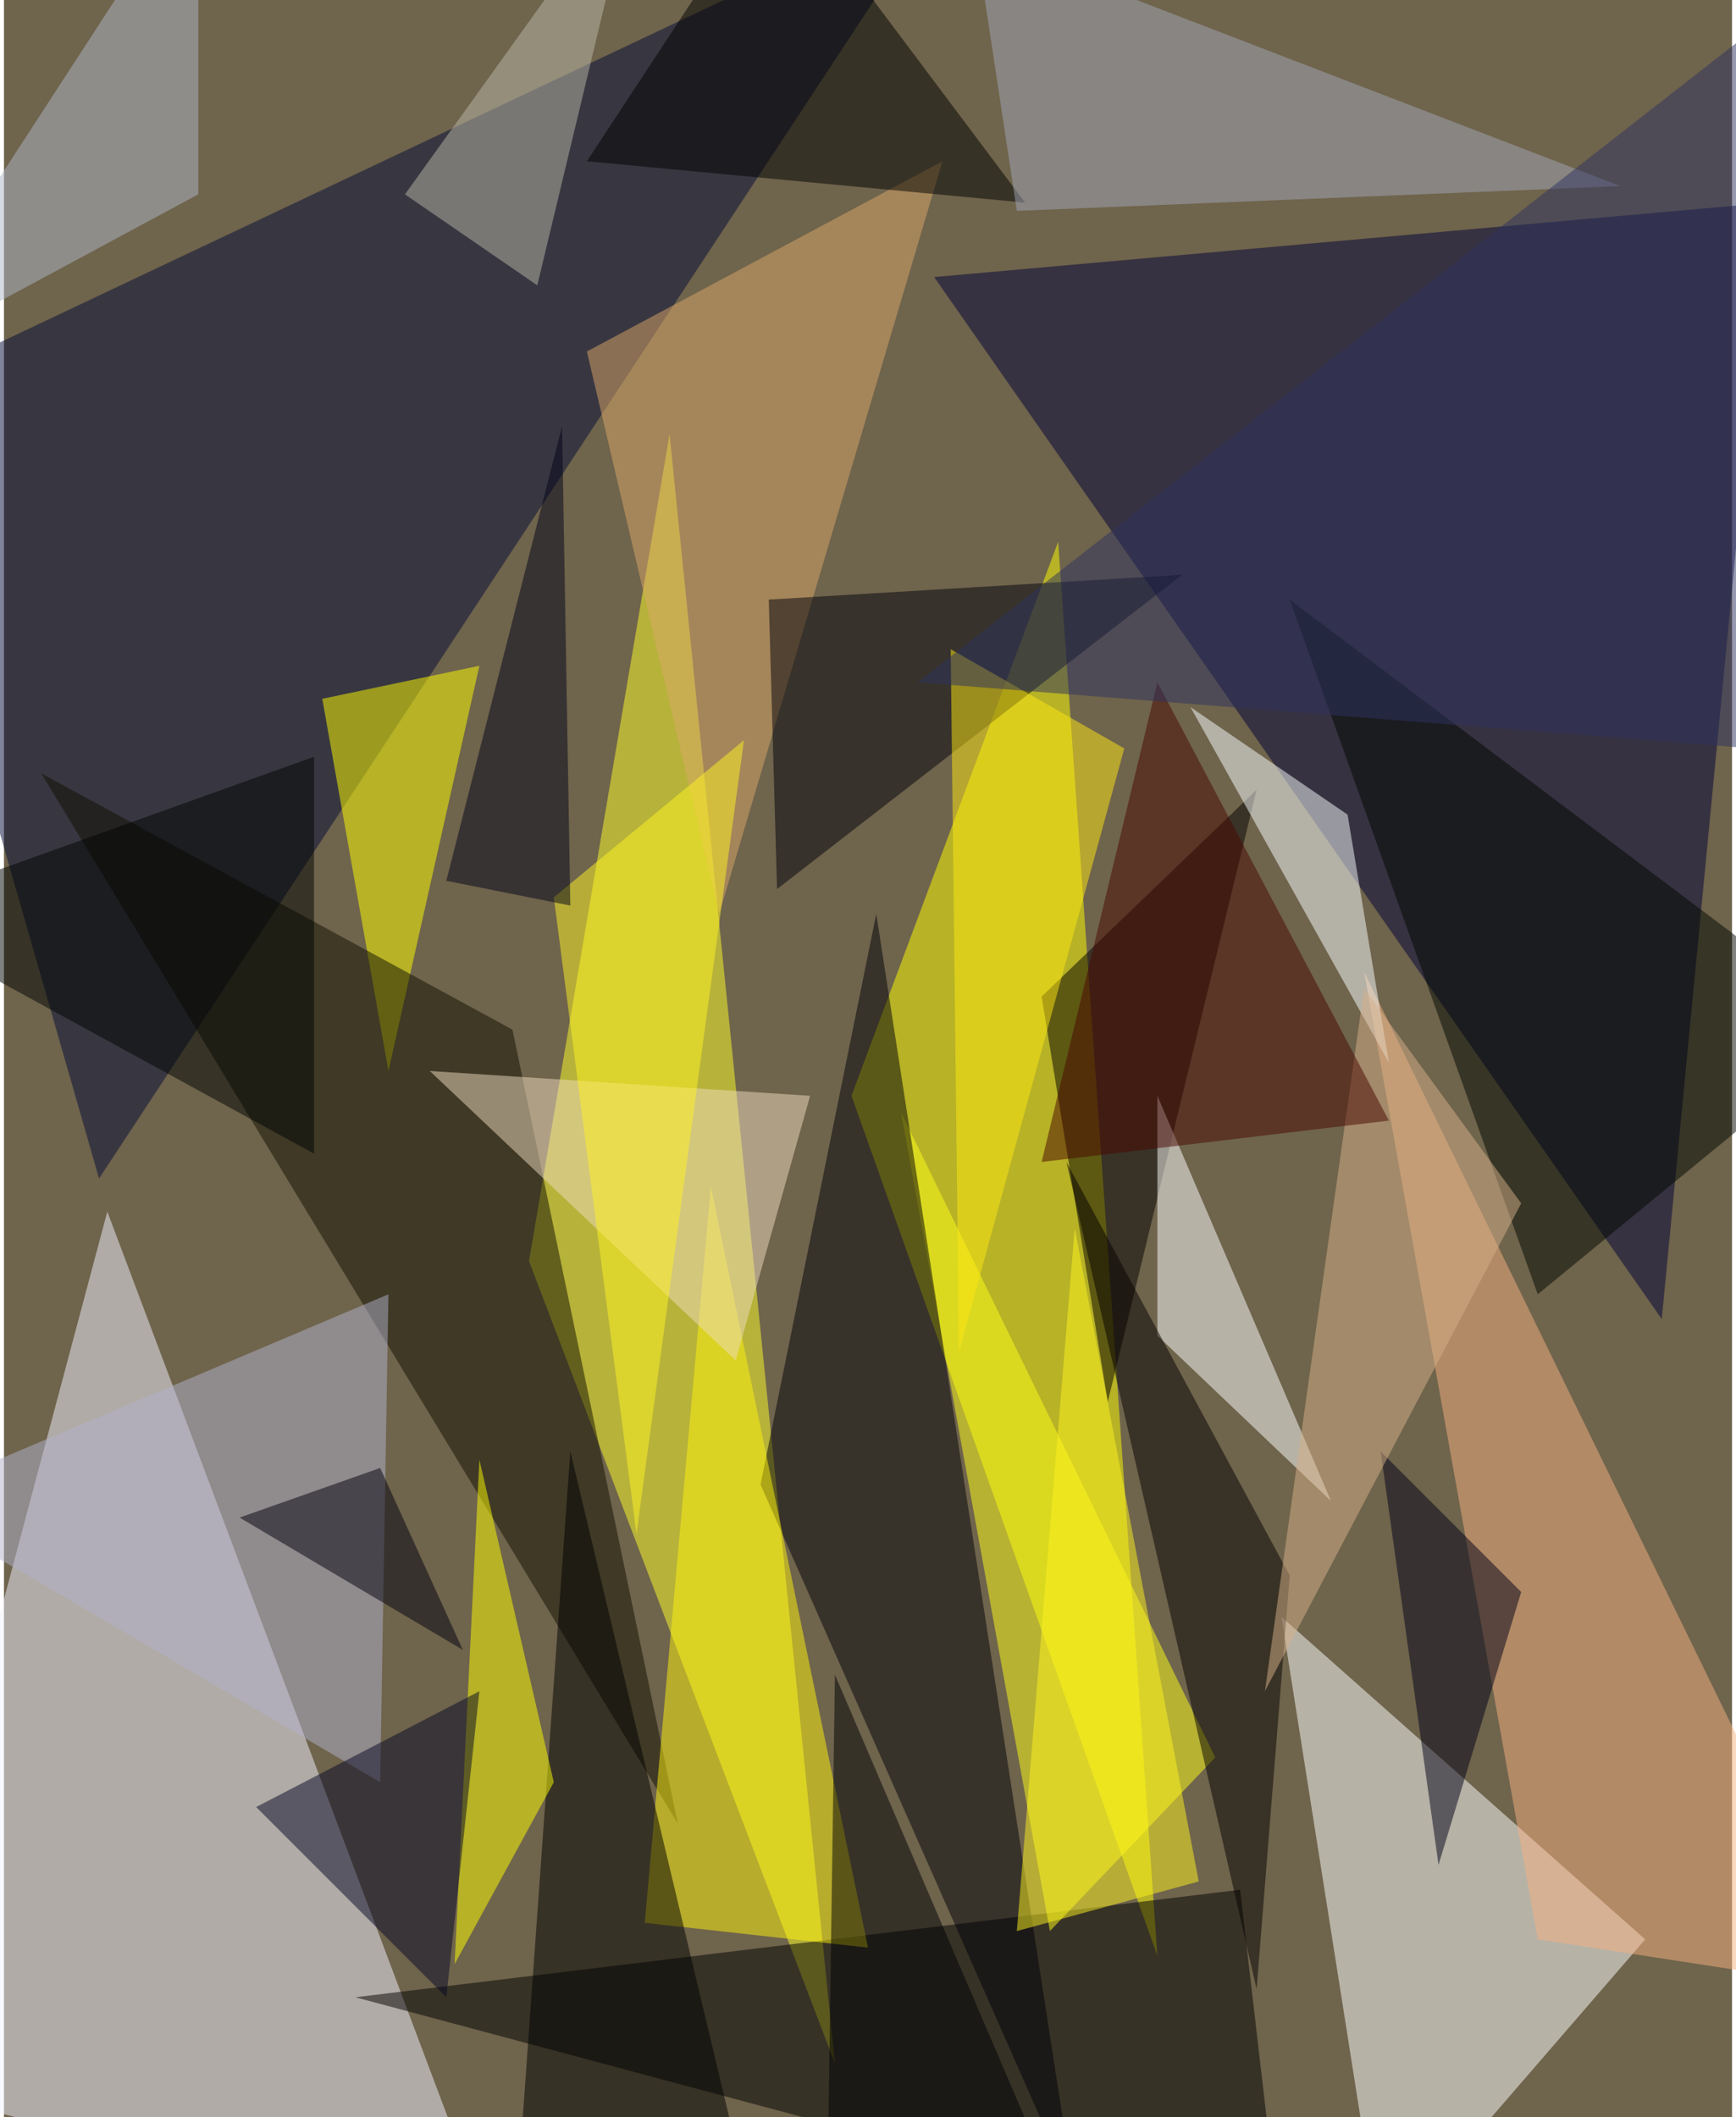 <svg xmlns="http://www.w3.org/2000/svg" width="228" height="278" viewBox="0 0 836 1024"><path fill="#6f644c" d="M0 0h836v1024H0z"/><g fill-opacity=".502"><path fill="#f1f1ff" d="M-62 1006l300 80L50 586z"/><path fill="#ffff28" d="M322 210l80 788-148-388z"/><path fill="#000037" d="M450 134l404-36-52 540z"/><path fill="#ff0" d="M558 946L410 530l100-268z"/><path fill="#fff" d="M666 1086l-48-304 176 156z"/><path fill="#020b37" d="M-62 194L46 570 454-50z"/><path d="M598 914l20 172-448-120z"/><path fill="#ffff18" d="M586 850L434 538l72 396z"/><path fill="#000009" d="M518 1062l-96-620-56 276z"/><path fill="#f5af7f" d="M658 470l84 468 156 24z"/><path fill="#ff0" d="M186 518l-32-180 76-16z"/><path fill="#100f00" d="M18 374l308 508-80-384z"/><path fill="#fff40c" d="M310 930l108 12-76-368z"/><path fill="#050000" d="M606 382L502 482l32 196z"/><path fill="#fff" d="M642 726l-84-196v116z"/><path fill="#dba769" d="M282 170l64 272L454 78z"/><path fill="#00000b" d="M370 290l4 140 196-152z"/><path d="M374-62L494 98 282 78z"/><path fill="#000700" d="M898 498L622 290l120 336z"/><path fill="#b1b1cc" d="M182 862l4-236-236 100z"/><path fill="#f9fcff" d="M650 394l-76-52 96 172z"/><path d="M358 1054l-108-16 24-336z"/><path fill="#a2a6b8" d="M782 90l-292 12-20-132z"/><path fill="#040000" d="M514 562l92 400 16-200z"/><path fill="#efdcbd" d="M354 658L206 518l184 12z"/><path fill="#000016" d="M734 770l-68-68 28 200z"/><path fill="#ffe812" d="M542 362l-84-48 4 340z"/><path fill="#ff0" d="M218 950l48-88-36-156z"/><path fill="#070625" d="M230 818l-16 148-92-92z"/><path fill="#bab8a8" d="M258 138l48-200L194 94z"/><path fill="#fff31f" d="M490 934l28-340 60 316z"/><path fill="#d6af87" d="M658 478l-48 340 124-236z"/><path fill="#aeb6c8" d="M-62 178L94-62V94z"/><path fill="#490700" d="M670 542l-168 20 56-232z"/><path fill="#000502" d="M150 366v192L-62 442z"/><path fill="#fff323" d="M306 742l-40-308 92-76z"/><path fill="#000219" d="M214 426l56-220 4 232z"/><path fill="#000005" d="M398 1086l112-24-108-252z"/><path fill="#2e3361" d="M442 330l404 32 52-388z"/><path fill="#01000e" d="M182 710l-68 24 108 64z"/></g></svg>